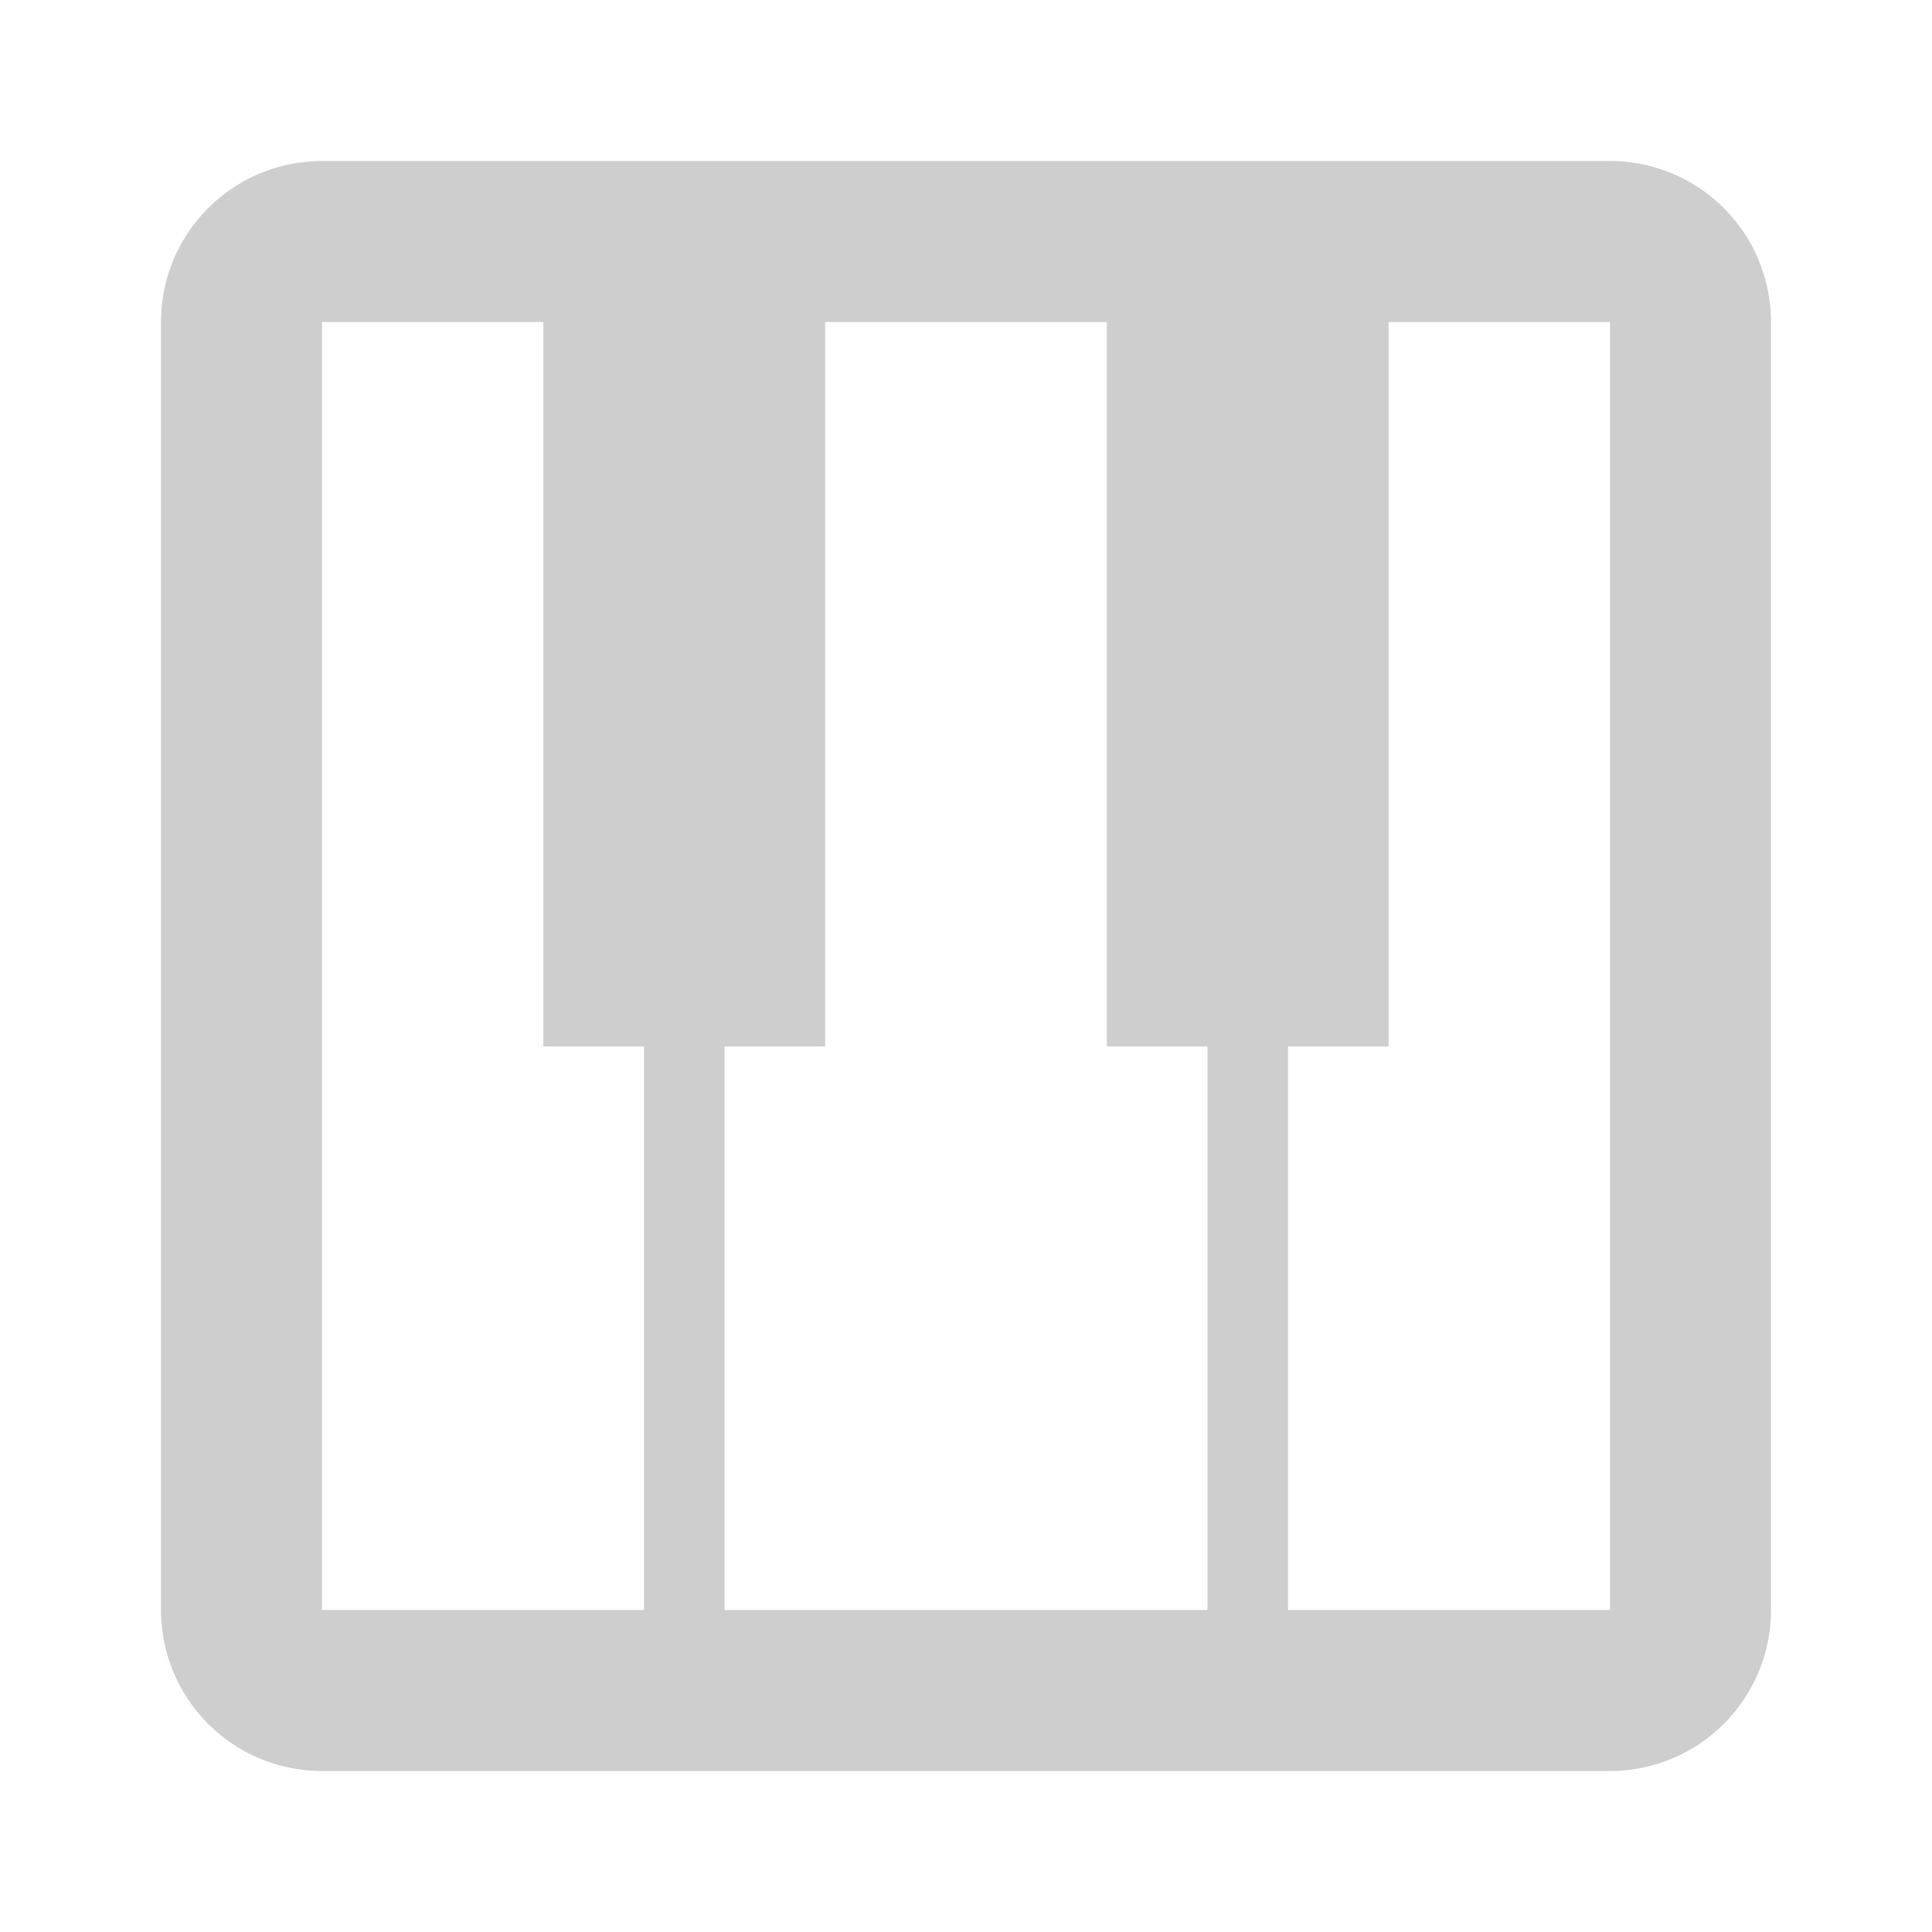 <svg xmlns="http://www.w3.org/2000/svg" fill="#cecece" viewBox="0 0 24 24" width="48" height="48">
    <path d="M 4 2 h 16 a 2 2 0 0 1 2 2 v 16 a 2 2 0 0 1 -2 2 h -16 a 2 2 0 0 1 -2 -2 v -16 
             a 2 2 0 0 1 2 -2 m 0 2 v 16 h 4 v -7 h -1.25 v -9 h -2.75 m 5 16 h 6 v -7 h -1.25 v -9 
             h -3.5 v 9 h -1.25 v 7 m 7 0 h 4 v -16 h -2.75 v 9 h -1.25 v 7 Z" />
</svg>
